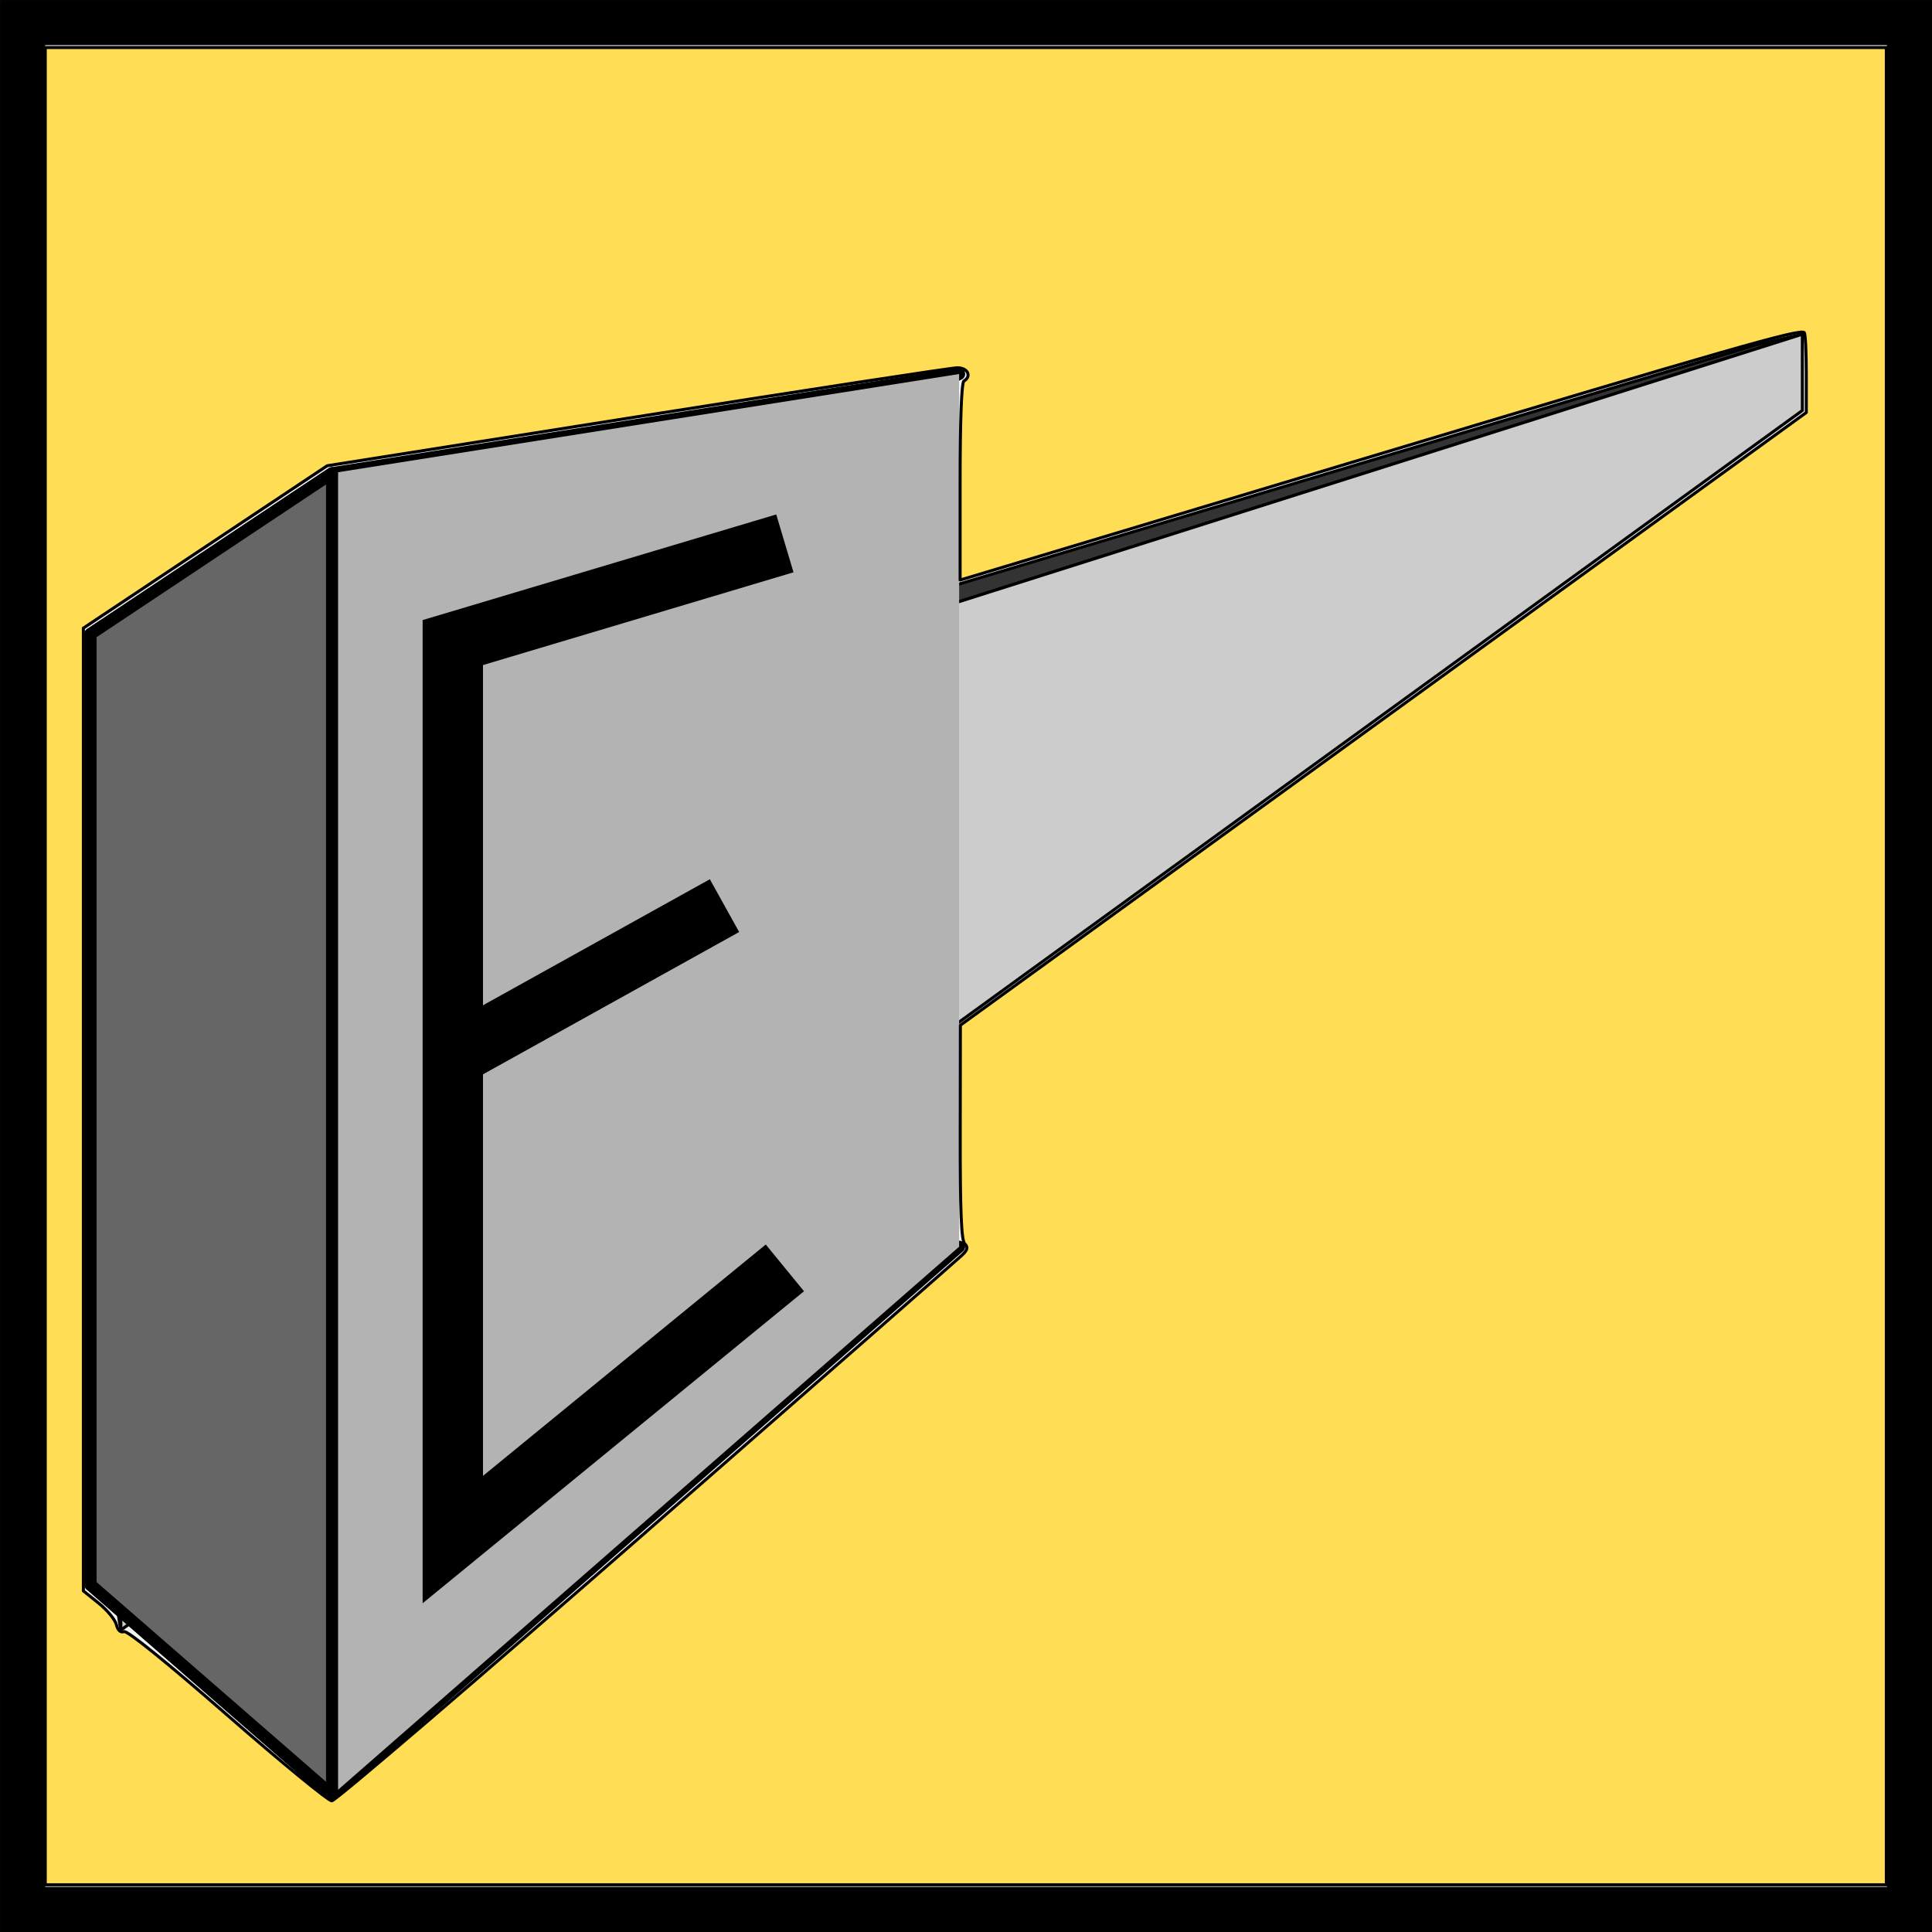 <?xml version="1.0" encoding="UTF-8" standalone="no"?>
<!-- Created with Inkscape (http://www.inkscape.org/) -->

<svg
   xmlns:osb="http://www.openswatchbook.org/uri/2009/osb"
   xmlns:dc="http://purl.org/dc/elements/1.1/"
   xmlns:cc="http://creativecommons.org/ns#"
   xmlns:rdf="http://www.w3.org/1999/02/22-rdf-syntax-ns#"
   xmlns:svg="http://www.w3.org/2000/svg"
   xmlns="http://www.w3.org/2000/svg"
   xmlns:xlink="http://www.w3.org/1999/xlink"
   xmlns:sodipodi="http://sodipodi.sourceforge.net/DTD/sodipodi-0.dtd"
   xmlns:inkscape="http://www.inkscape.org/namespaces/inkscape"
   width="64"
   height="64"
   id="svg2"
   version="1.1"
   inkscape:version="0.48.4 r9939"
   sodipodi:docname="cad_electrical_busbar_trunking_end_feeder_unit.svg">
  <rect width="100%" height="100%" fill="#808080" stroke="none"/>
  <defs
     id="defs4">
    <inkscape:perspective
       sodipodi:type="inkscape:persp3d"
       inkscape:vp_x="1.3687786 : 27.315401 : 1"
       inkscape:vp_y="0 : 619.00377 : 0"
       inkscape:vp_z="32.711415 : 37.153139 : 1"
       inkscape:persp3d-origin="16.681919 : 16.512311 : 1"
       id="perspective6033" />
    <inkscape:perspective
       sodipodi:type="inkscape:persp3d"
       inkscape:vp_x="-17.508928 : 29.347638 : 1"
       inkscape:vp_y="0 : 1000 : 0"
       inkscape:vp_z="72.135296 : 57.99367 : 1"
       inkscape:persp3d-origin="38.17101 : 24.648432 : 1"
       id="perspective6017" />
    <inkscape:perspective
       sodipodi:type="inkscape:persp3d"
       inkscape:vp_x="41.820317 : 49.616355 : 1"
       inkscape:vp_y="0 : 372.54279 : 0"
       inkscape:vp_z="66.994868 : 55.537123 : 1"
       inkscape:persp3d-origin="54.119903 : 43.114595 : 1"
       id="perspective5389" />
    <inkscape:perspective
       sodipodi:type="inkscape:persp3d"
       inkscape:vp_x="-0.50992173 : 39.000813 : 1"
       inkscape:vp_y="0 : 1000 : 0"
       inkscape:vp_z="65.900793 : 54.89367 : 1"
       inkscape:persp3d-origin="31.936507 : 21.548432 : 1"
       id="perspective3914" />
    <linearGradient
       id="linearGradient5839"
       osb:paint="solid">
      <stop
         style="stop-color:#000000;stop-opacity:1;"
         offset="0"
         id="stop5841" />
    </linearGradient>
    <linearGradient
       id="linearGradient5145">
      <stop
         style="stop-color:#000000;stop-opacity:1;"
         offset="0"
         id="stop5147" />
      <stop
         style="stop-color:#000000;stop-opacity:0;"
         offset="1"
         id="stop5149" />
    </linearGradient>
    <linearGradient
       id="linearGradient4805"
       osb:paint="solid">
      <stop
         style="stop-color:#000000;stop-opacity:1;"
         offset="0"
         id="stop4807" />
    </linearGradient>
    <linearGradient
       inkscape:collect="always"
       xlink:href="#linearGradient4805-1"
       id="linearGradient4994"
       gradientUnits="userSpaceOnUse"
       x1="5.938"
       y1="30"
       x2="58.062"
       y2="30"
       gradientTransform="translate(0,992.94)" />
    <linearGradient
       id="linearGradient4805-1"
       osb:paint="solid">
      <stop
         style="stop-color:#000000;stop-opacity:1;"
         offset="0"
         id="stop4807-7" />
    </linearGradient>
    <linearGradient
       y2="30"
       x2="58.062"
       y1="30"
       x1="5.938"
       gradientTransform="matrix(1.202,0,0,2.604,-6.465,942.231)"
       gradientUnits="userSpaceOnUse"
       id="linearGradient5069"
       xlink:href="#linearGradient4805-1"
       inkscape:collect="always" />
  </defs>
  <sodipodi:namedview
     id="base"
     pagecolor="#ffffff"
     bordercolor="#666666"
     borderopacity="1.0"
     inkscape:pageopacity="0.0"
     inkscape:pageshadow="2"
     inkscape:zoom="7.9195959"
     inkscape:cx="19.25206"
     inkscape:cy="28.232582"
     inkscape:document-units="px"
     inkscape:current-layer="layer1"
     showgrid="true"
     objecttolerance="10000"
     guidetolerance="10000"
     gridtolerance="10000"
     inkscape:window-width="1920"
     inkscape:window-height="1028"
     inkscape:window-x="-8"
     inkscape:window-y="-8"
     inkscape:window-maximized="1"
     inkscape:snap-grids="true"
     inkscape:snap-bbox="true">
    <inkscape:grid
       type="xygrid"
       id="grid2985"
       empspacing="2"
       visible="true"
       enabled="true"
       snapvisiblegridlinesonly="true"
       spacingx="0.5px"
       spacingy="0.5px" />
  </sodipodi:namedview>
  <g
     inkscape:groupmode="layer"
     id="layer2"
     inkscape:label="Ebene 0"
     style="display:inline"
     sodipodi:insensitive="true">
    <rect
       style="fill:#f2f2f2;fill-opacity:1;fill-rule:evenodd;stroke:#b3b3b3;stroke-width:0.25;stroke-linecap:square;stroke-linejoin:miter;stroke-miterlimit:0;stroke-opacity:1;stroke-dasharray:none"
       id="rect3767"
       width="64"
       height="64"
       x="0"
       y="0"
       rx="0" />
  </g>
  <g
     inkscape:label="Ebene 1"
     inkscape:groupmode="layer"
     id="layer1"
     transform="translate(0,-988.362)">
    <rect
       style="fill:none;stroke:url(#linearGradient5069);stroke-width:1.495;stroke-miterlimit:4;stroke-opacity:1;stroke-dasharray:none;stroke-dashoffset:0.027"
       id="rect4295"
       width="62.505"
       height="62.505"
       x="0.748"
       y="989.11" />
    <g
       sodipodi:type="inkscape:box3d"
       style="fill:#ff5555;fill-opacity:1;fill-rule:evenodd;stroke:#000000;stroke-width:0.1;stroke-linecap:butt;stroke-linejoin:round;stroke-miterlimit:4;stroke-opacity:1;stroke-dasharray:none;stroke-dashoffset:0.027"
       id="g3916"
       inkscape:perspectiveID="#perspective3914"
       inkscape:corner0="8.0824743 : -0.0094426835 : 0 : 1"
       inkscape:corner7="6.194455 : -0.19119266 : 64.688594 : 1">
      <path
         sodipodi:type="inkscape:box3dside"
         id="path3926"
         style="fill:#666666;fill-rule:evenodd;stroke:none"
         inkscape:box3dsidetype="13"
         d="m 3.062,1036.334 0.938,6.029 55.705,-40.401 -1.541,0.292 z" />
      <path
         sodipodi:type="inkscape:box3dside"
         id="path3918"
         style="fill:#353564;fill-rule:evenodd;stroke:none"
         inkscape:box3dsidetype="6"
         d="m 3.062,1016.323 0,20.011 55.102,-34.08 0,-2.464 z" />
      <path
         sodipodi:type="inkscape:box3dside"
         id="path3928"
         style="fill:#e9e9ff;fill-rule:evenodd;stroke:none"
         inkscape:box3dsidetype="11"
         d="m 58.164,999.79 1.541,-0.356 0,2.528 -1.541,0.292 z" />
      <path
         sodipodi:type="inkscape:box3dside"
         id="path3920"
         style="fill:#333333;stroke-width:0.1;stroke-miterlimit:4;stroke-dasharray:none"
         inkscape:box3dsidetype="5"
         d="M 3.062,1016.323 4,1017.1 59.705,999.433 58.164,999.79 z" />
      <path
         sodipodi:type="inkscape:box3dside"
         id="path3924"
         style="fill:#cccccc;fill-opacity:1;stroke-width:0.1;stroke-miterlimit:4;stroke-dasharray:none"
         inkscape:box3dsidetype="14"
         d="m 4,1017.1 0,25.262 55.705,-40.401 0,-2.528 z" />
      <path
         sodipodi:type="inkscape:box3dside"
         id="path3922"
         style="fill:#999999;stroke-width:0.1;stroke-miterlimit:4;stroke-dasharray:none"
         inkscape:box3dsidetype="3"
         d="m 3.062,1016.323 0.938,0.777 0,25.262 -0.938,-6.029 z" />
    </g>
    <g
       sodipodi:type="inkscape:box3d"
       style="fill:#ffe680;fill-opacity:1;fill-rule:evenodd;stroke:#000000;stroke-width:0.4;stroke-linecap:butt;stroke-linejoin:round;stroke-miterlimit:4;stroke-opacity:1;stroke-dasharray:none;stroke-dashoffset:0.027"
       id="g5333"
       inkscape:perspectiveID="#perspective6017"
       inkscape:corner0="0.95307021 : 0.04176417 : 0 : 1"
       inkscape:corner7="1.7149122 : -0.043755563 : 1.0050563 : 1">
      <path
         sodipodi:type="inkscape:box3dside"
         id="path5343"
         style="fill:#666666;stroke-width:0.4;stroke-miterlimit:4;stroke-dasharray:none"
         inkscape:box3dsidetype="13"
         d="m 11,1047.824 -8,-6.962 18.679,-12.562 10.093,1.361 z" />
      <path
         sodipodi:type="inkscape:box3dside"
         id="path5341"
         style="fill:#cccccc;fill-opacity:1;stroke-width:0.4;stroke-miterlimit:4;stroke-dasharray:none"
         inkscape:box3dsidetype="14"
         d="m 3,1009.362 0,31.5 18.679,-12.562 0,-22.989 z" />
      <path
         sodipodi:type="inkscape:box3dside"
         id="path5345"
         style="fill:#e9e9ff;fill-rule:evenodd;stroke:none"
         inkscape:box3dsidetype="11"
         d="m 31.771,1000.752 -10.093,4.559 0,22.989 10.093,1.361 z" />
      <path
         sodipodi:type="inkscape:box3dside"
         id="path5337"
         style="fill:#aa4400;stroke-width:0.4;stroke-miterlimit:4;stroke-dasharray:none"
         inkscape:box3dsidetype="5"
         d="m 11,1004.037 -8,5.325 18.679,-4.051 10.093,-4.559 z" />
      <path
         sodipodi:type="inkscape:box3dside"
         id="path5335"
         style="fill:#b3b3b3;fill-rule:evenodd;stroke:none"
         inkscape:box3dsidetype="6"
         d="m 11,1004.037 0,43.787 20.771,-18.162 0,-28.91 z" />
      <path
         sodipodi:type="inkscape:box3dside"
         id="path5339"
         style="fill:#666666;stroke-width:0.4;stroke-miterlimit:4;stroke-dasharray:none"
         inkscape:box3dsidetype="3"
         d="m 11,1004.037 -8,5.325 0,31.5 L 11,1047.824 z" />
    </g>
    <path
       style="fill:none;stroke:#000000;stroke-width:2;stroke-linecap:butt;stroke-linejoin:miter;stroke-miterlimit:4;stroke-opacity:1;stroke-dasharray:none"
       d="m 26,1006.362 -11,3.286 0,29.714 11,-9"
       id="path6557"
       inkscape:connector-curvature="0"
       sodipodi:nodetypes="cccc" />
    <path
       style="fill:none;stroke:#000000;stroke-width:2;stroke-linecap:butt;stroke-linejoin:miter;stroke-miterlimit:4;stroke-opacity:1;stroke-dasharray:none"
       d="m 15,1023.362 9,-5"
       id="path6559"
       inkscape:connector-curvature="0"
       sodipodi:nodetypes="cc" />
    <path
       style="fill:#ffdd55;fill-opacity:1;fill-rule:evenodd;stroke:#000000;stroke-width:0.1;stroke-linecap:butt;stroke-linejoin:round;stroke-miterlimit:4;stroke-opacity:1;stroke-dasharray:none;stroke-dashoffset:0.027"
       d="m 1.499,32.005 0,-30.431 30.494,0 30.494,0 0,30.431 0,30.431 -30.494,0 -30.494,0 0,-30.431 z M 21.409,50.739 c 5.613,-4.905 10.317,-9.024 10.453,-9.153 0.194,-0.184 0.214,-0.268 0.095,-0.388 -0.113,-0.113 -0.152,-1.084 -0.148,-3.695 l 0.005,-3.542 14.011,-10.148 14.011,-10.148 0,-1.289 c 0,-0.709 -0.03,-1.32 -0.067,-1.357 -0.137,-0.137 -2.306,0.485 -14.99,4.297 l -12.974,3.899 0,-3.257 c 0,-2.035 0.047,-3.286 0.126,-3.335 0.265,-0.164 0.125,-0.442 -0.221,-0.44 -0.191,8.59e-4 -4.965,0.732 -10.61,1.624 l -10.262,1.622 -4.038,2.689 -4.038,2.689 0,15.947 0,15.947 0.509,0.409 c 0.28,0.225 0.542,0.543 0.584,0.708 0.048,0.189 0.14,0.274 0.252,0.231 0.109,-0.042 1.435,1.031 3.425,2.769 1.786,1.56 3.343,2.837 3.46,2.838 0.117,0.001 4.804,-4.011 10.417,-8.916 l 0,0 z"
       id="path6641"
       inkscape:connector-curvature="0"
       transform="translate(0,988.362)" />
  </g>
</svg>
